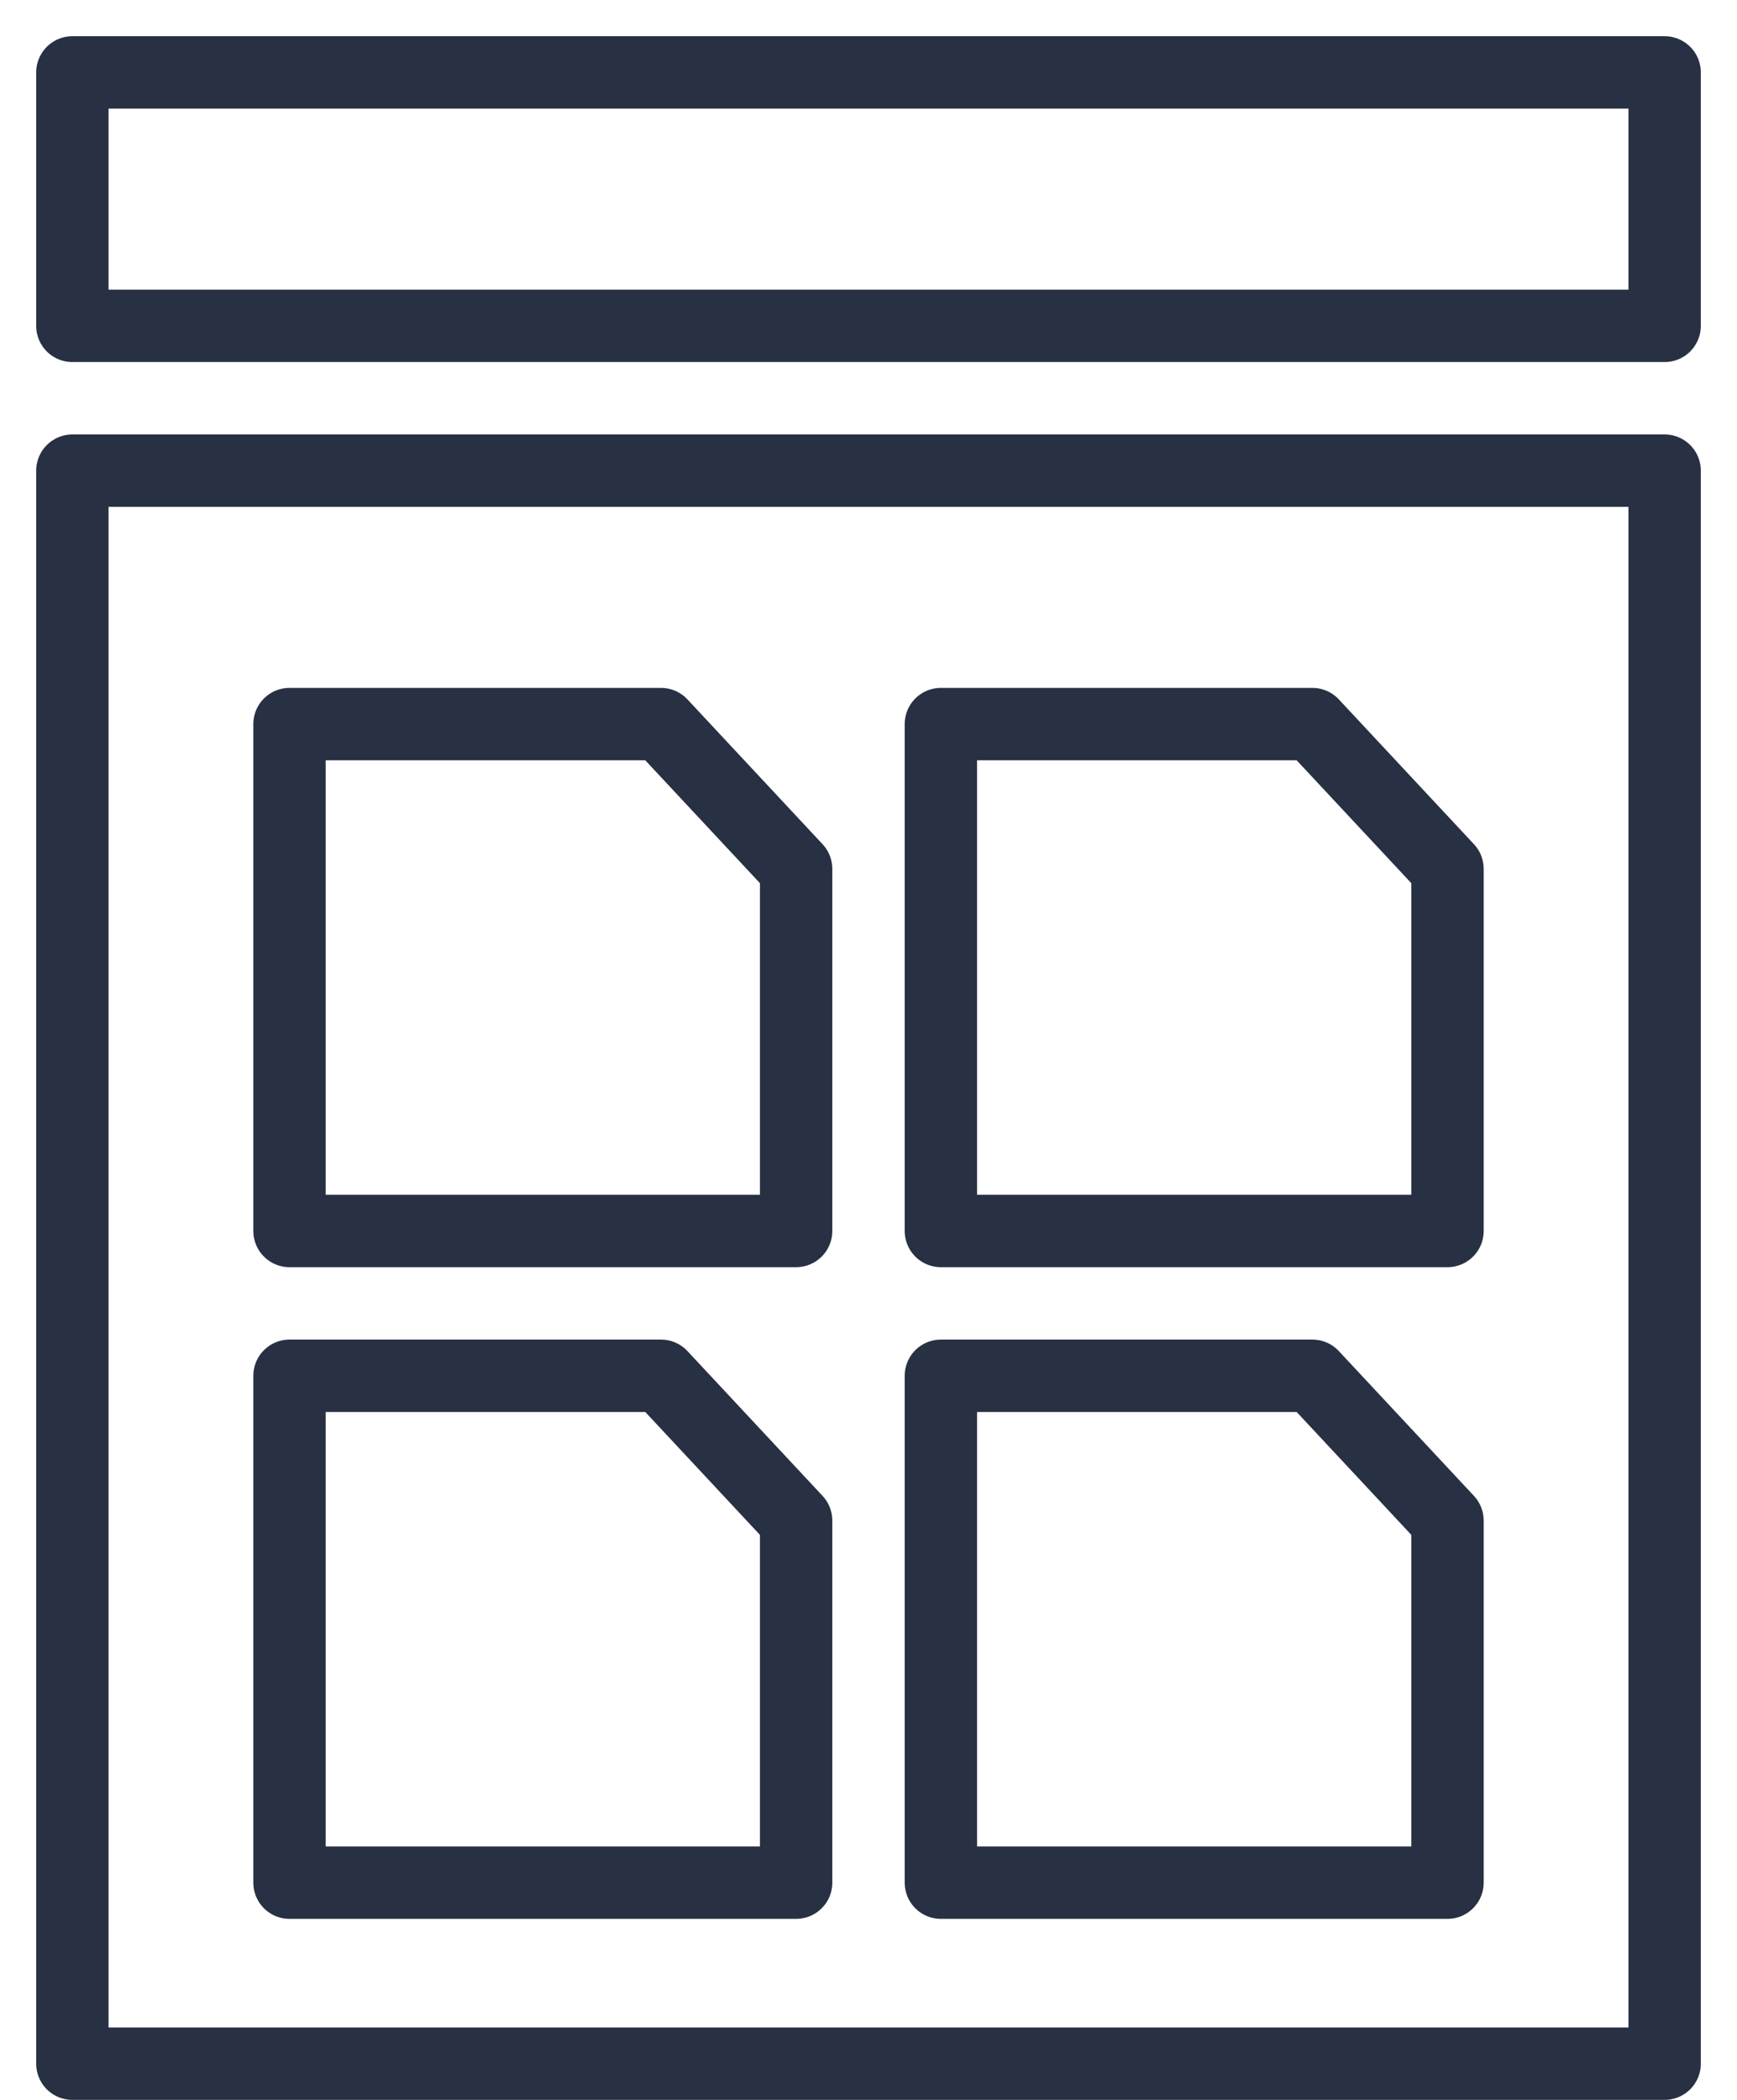 <svg width="24" height="29" viewBox="0 0 24 29" fill="none" xmlns="http://www.w3.org/2000/svg">
<path d="M23 4.5H1V1H23V4.5Z" stroke="#283043" stroke-linejoin="round"/>
<path d="M1 28.5V6.5H23V28.5H1Z" stroke="#283043" stroke-linejoin="round"/>
<path d="M4 17V10H9.133L11 12V17H4Z" stroke="#283043" stroke-linejoin="round"/>
<path d="M13 17V10H18.133L20 12V17H13Z" stroke="#283043" stroke-linejoin="round"/>
<path d="M13 26V19H18.133L20 21V26H13Z" stroke="#283043" stroke-linejoin="round"/>
<path d="M4 26V19H9.133L11 21V26H4Z" stroke="#283043" stroke-linejoin="round"/>
</svg>
